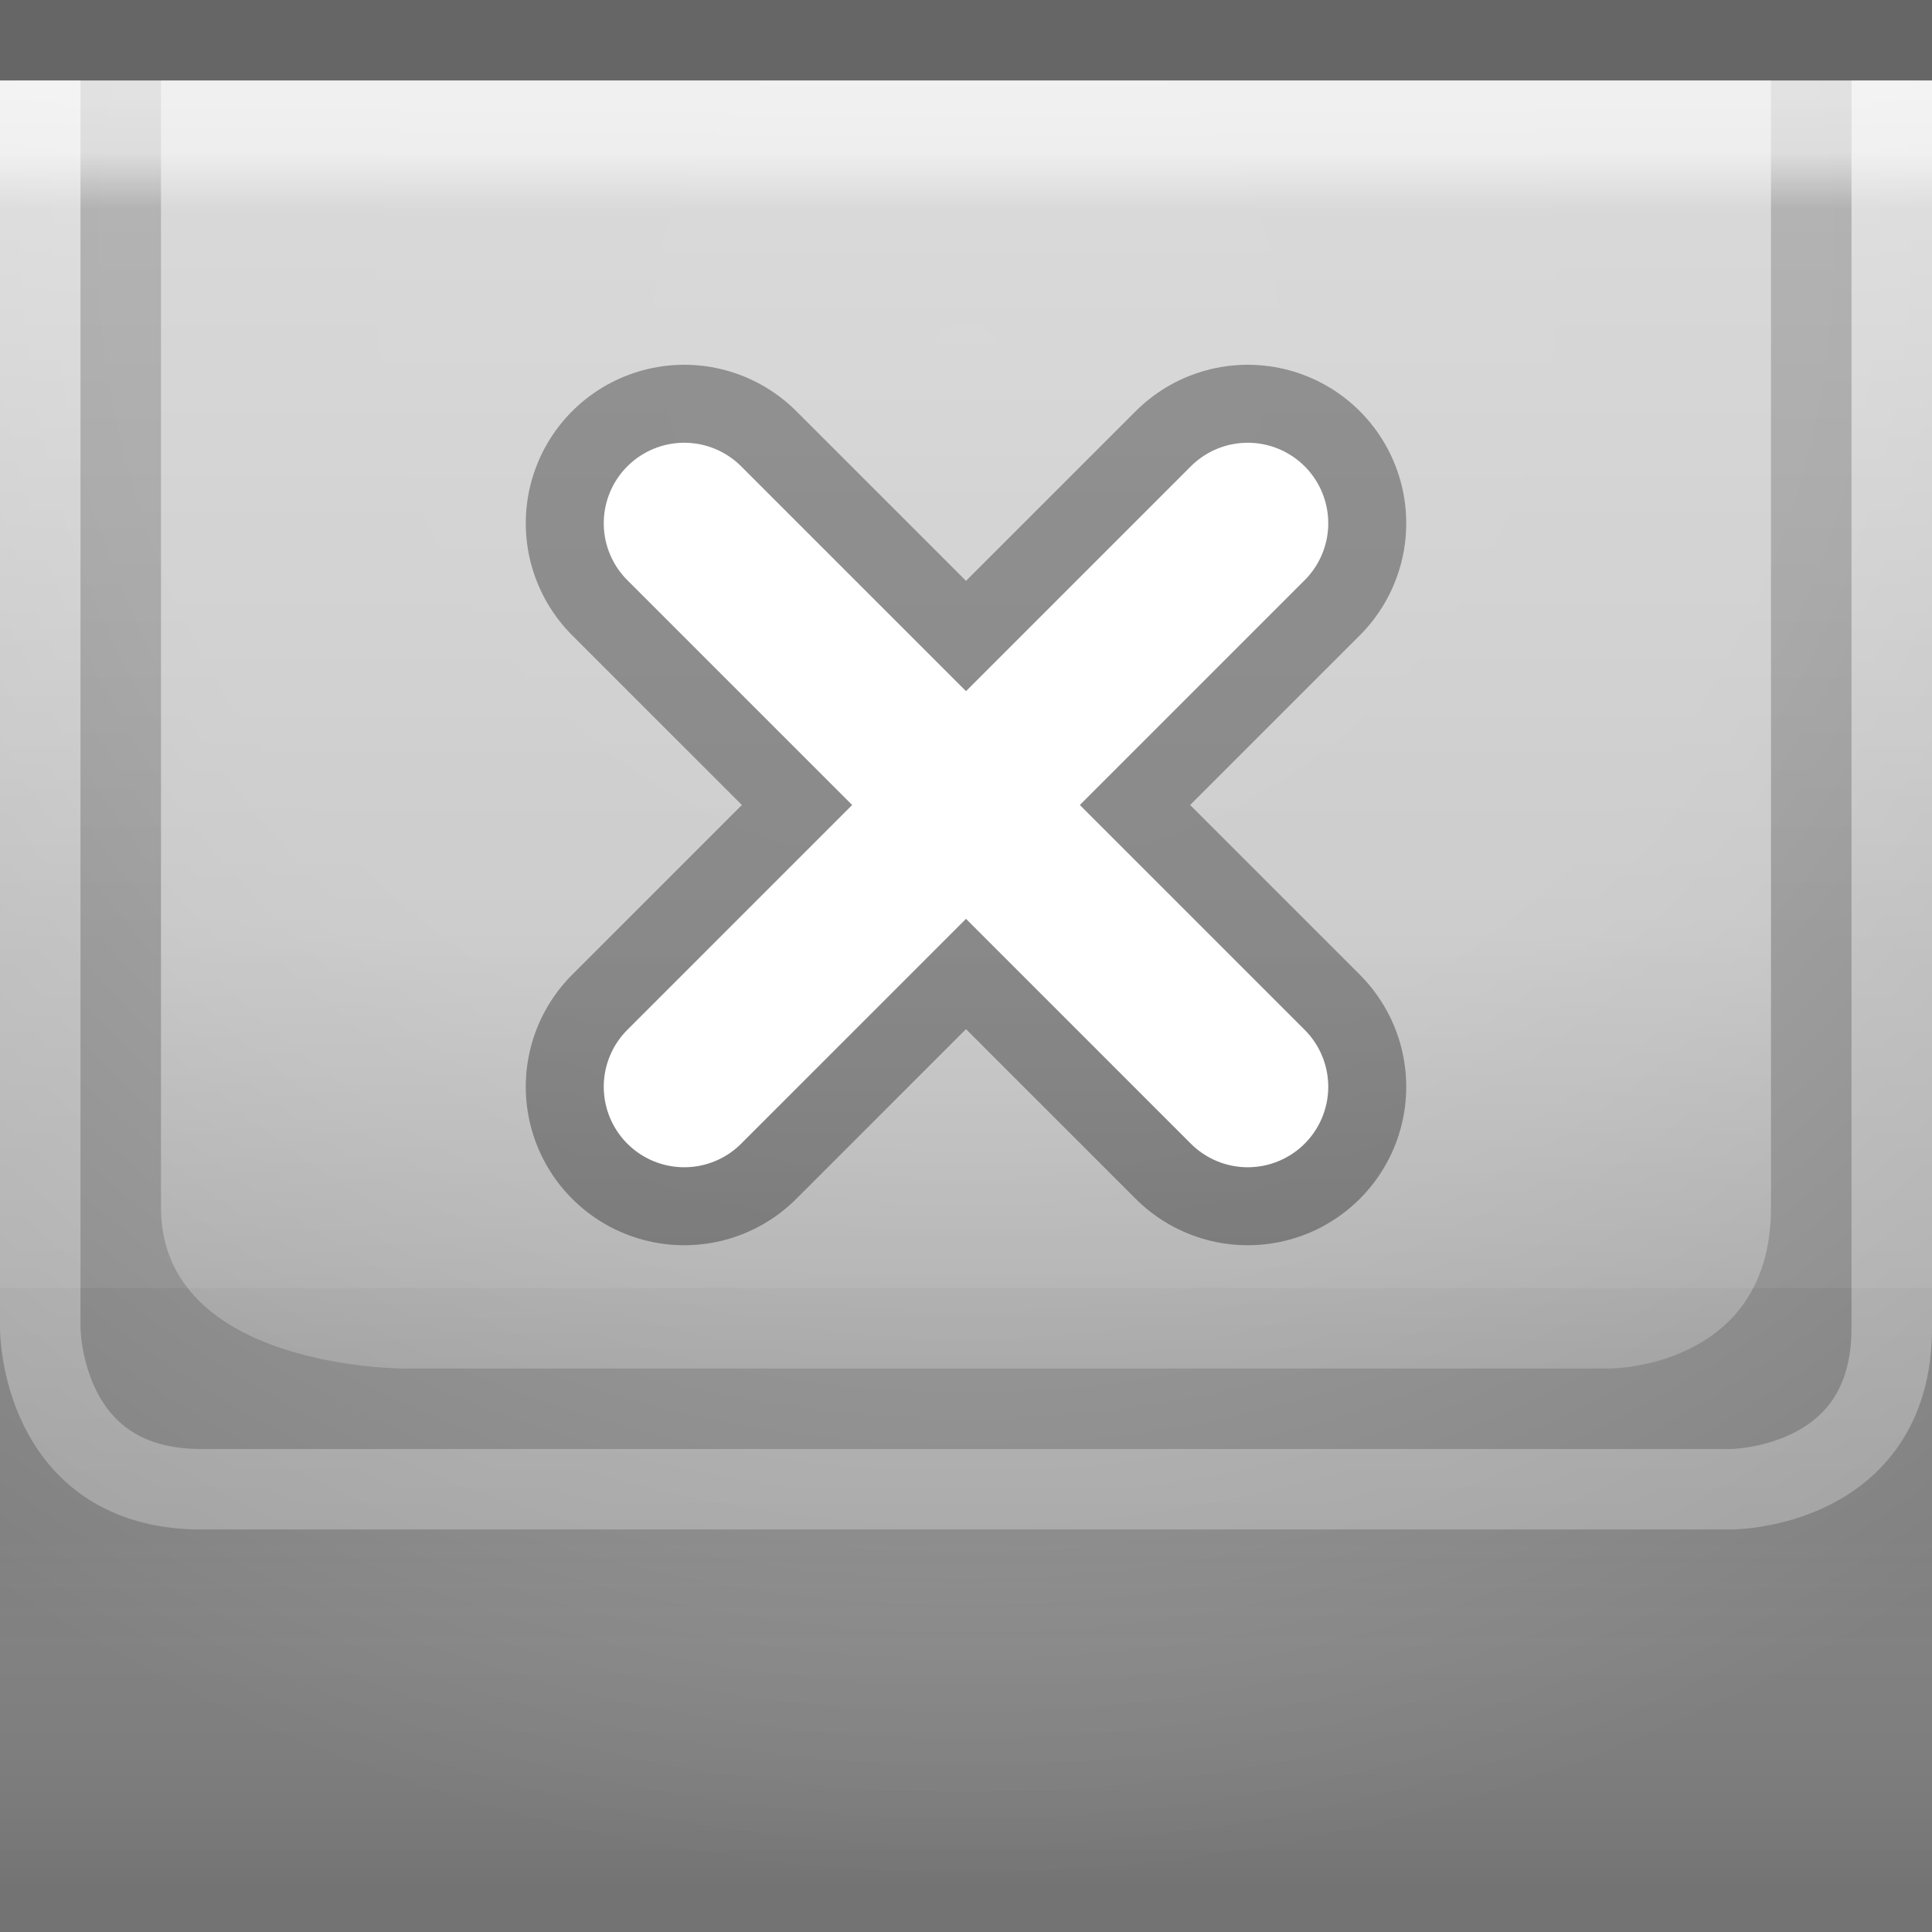 <?xml version="1.0" encoding="UTF-8" standalone="no"?>
<!-- Created with Inkscape (http://www.inkscape.org/) -->
<svg
   xmlns:dc="http://purl.org/dc/elements/1.1/"
   xmlns:cc="http://creativecommons.org/ns#"
   xmlns:rdf="http://www.w3.org/1999/02/22-rdf-syntax-ns#"
   xmlns:svg="http://www.w3.org/2000/svg"
   xmlns="http://www.w3.org/2000/svg"
   xmlns:xlink="http://www.w3.org/1999/xlink"
   xmlns:sodipodi="http://sodipodi.sourceforge.net/DTD/sodipodi-0.dtd"
   xmlns:inkscape="http://www.inkscape.org/namespaces/inkscape"
   width="24"
   height="24"
   id="svg2"
   sodipodi:version="0.32"
   inkscape:version="0.46"
   version="1.0"
   sodipodi:docname="close-prelight.svg"
   inkscape:output_extension="org.inkscape.output.svg.inkscape"
   sodipodi:docbase="/home/ofourdan/src/svn/xfwm4/trunk/themes/default">
  <rect width="100%" height="100%" fill="#808080" stroke="none"/>
  <defs
     id="defs4">
    <linearGradient
       id="linearGradient1886">
      <stop
         style="stop-color:white;stop-opacity:1;"
         offset="0"
         id="stop1888" />
      <stop
         style="stop-color:white;stop-opacity:0.25;"
         offset="1"
         id="stop1890" />
    </linearGradient>
    <linearGradient
       id="linearGradient5873">
      <stop
         id="stop5875"
         offset="0"
         style="stop-color:#ffffff;stop-opacity:1;" />
      <stop
         id="stop5877"
         offset="0.5"
         style="stop-color:#ffffff;stop-opacity:0.90;" />
      <stop
         id="stop5879"
         offset="1"
         style="stop-color:white;stop-opacity:0;" />
    </linearGradient>
    <linearGradient
       id="linearGradient5847">
      <stop
         id="stop5849"
         offset="0"
         style="stop-color:white;stop-opacity:0;" />
      <stop
         id="stop2779"
         offset="0.80"
         style="stop-color:white;stop-opacity:0;" />
      <stop
         id="stop5851"
         offset="1"
         style="stop-color:black;stop-opacity:0.10;" />
    </linearGradient>
    <linearGradient
       inkscape:collect="always"
       xlink:href="#linearGradient5847"
       id="linearGradient6945"
       gradientUnits="userSpaceOnUse"
       x1="0"
       y1="0.5"
       x2="0"
       y2="23.5"
       gradientTransform="matrix(1,0,0,1,0,0)" />
    <linearGradient
       inkscape:collect="always"
       xlink:href="#linearGradient5873"
       id="linearGradient6962"
       x1="0"
       y1="1"
       x2="0"
       y2="8"
       gradientUnits="userSpaceOnUse"
       gradientTransform="matrix(1,0,0,0.2,0,1)" />
    <radialGradient
       inkscape:collect="always"
       xlink:href="#linearGradient5873"
       id="radialGradient3087"
       cx="12"
       cy="0"
       fx="12"
       fy="3"
       r="22"
       gradientTransform="matrix(1,0,0,1,0,0.5)"
       gradientUnits="userSpaceOnUse" />
    <linearGradient
       inkscape:collect="always"
       xlink:href="#linearGradient1886"
       id="linearGradient1892"
       x1="0"
       y1="1"
       x2="0"
       y2="12"
       gradientUnits="userSpaceOnUse"
       gradientTransform="matrix(0.75,0,0,1,0.75,0)" />
    <linearGradient
       inkscape:collect="always"
       xlink:href="#linearGradient1886"
       id="linearGradient2791"
       x1="0"
       y1="1"
       x2="0"
       y2="25"
       gradientUnits="userSpaceOnUse" />
    <linearGradient
       inkscape:collect="always"
       xlink:href="#linearGradient5873"
       id="linearGradient4147"
       x1="0"
       y1="1"
       x2="0"
       y2="22"
       gradientUnits="userSpaceOnUse" />
  </defs>
  <sodipodi:namedview
     id="base"
     pagecolor="white"
     bordercolor="#666666"
     borderopacity="1.0"
     inkscape:pageopacity="0.0"
     inkscape:pageshadow="2"
     inkscape:zoom="10"
     inkscape:cx="0"
     inkscape:cy="0"
     inkscape:document-units="px"
     inkscape:current-layer="layer1"
     showgrid="true"
     inkscape:grid-bbox="true"
     inkscape:grid-points="true"
     gridtolerance="0.5px"
     guidetolerance="1px"
     inkscape:window-width="640"
     inkscape:window-height="400"
     inkscape:window-x="0"
     inkscape:window-y="0"
     inkscape:guide-bbox="true"
     inkscape:guide-points="false"
     showguides="true">
    <inkscape:grid
       id="GridFromPre046Settings"
       type="xygrid"
       originx="0px"
       originy="0px"
       spacingx="0px"
       spacingy="1px"
       color="#0000ff"
       empcolor="#0000ff"
       opacity="0.2"
       empopacity="0.4"
       empspacing="5" />
  </sodipodi:namedview>
  <g
     inkscape:groupmode="layer"
     id="layer1"
     inkscape:label="pressed">
    <g
       id="g1789"
       transform="translate(0,1)">
      <rect
         style="opacity:0.5;fill:url(#radialGradient3087);fill-opacity:0.50;stroke:url(#radialGradient3087);stroke-width:1;stroke-linecap:square;stroke-miterlimit:4;stroke-dasharray:none;stroke-opacity:1"
         id="rect3079"
         width="24"
         height="25"
         x="0"
         y="0" />
    </g>
  </g>
  <g
     inkscape:groupmode="layer"
     id="layer2"
     inkscape:label="Grad"
     style="display:inline">
    <rect
       style="fill:url(#linearGradient6945);fill-opacity:1;stroke:none;stroke-width:1;stroke-miterlimit:4;stroke-opacity:1"
       id="rect6057"
       width="24"
       height="23"
       x="0"
       y="1" />
  </g>
  <g
     inkscape:groupmode="layer"
     id="layer3"
     inkscape:label="hilight">
    <rect
       style="fill:url(#linearGradient6962);fill-opacity:0.60;fill-rule:evenodd;stroke:none;stroke-width:1px;stroke-linecap:square;stroke-linejoin:miter;stroke-opacity:1"
       id="rect6061"
       width="24"
       height="4"
       x="0"
       y="1" />
    <rect
       style="opacity:0.25;fill:url(#linearGradient1892);fill-opacity:1;stroke:none;stroke-width:0;stroke-linecap:round;stroke-linejoin:round;stroke-miterlimit:4;stroke-dasharray:none;stroke-opacity:1"
       id="rect1884"
       width="24"
       height="15"
       x="0"
       y="1" />
    <path
       style="fill:none;stroke:url(#linearGradient2791);stroke-width:1px;stroke-linecap:butt;stroke-linejoin:miter;stroke-opacity:0.60"
       d="M 0.5,1 L 0.5,16.5 C 0.5,16.5 0.5,18.5 2.5,18.5 C 4,18.5 21.5,18.5 21.5,18.5 C 21.5,18.5 23.5,18.5 23.5,16.5 C 23.5,14.5 23.5,1 23.5,1 L 23.5,1 L 23.5,1"
       id="path2187" />
    <path
       style="fill:url(#linearGradient4147);fill-rule:evenodd;stroke:none;stroke-width:1px;stroke-linecap:butt;stroke-linejoin:miter;stroke-opacity:1;fill-opacity:0.50"
       d="M 2,1 C 2,1 2,13 2,15 C 2,17 5,17 5,17 L 20,17 C 20,17 22,17 22,15 C 22,13 22,1 22,1 L 2,1 z "
       id="path2188" />
  </g>
  <g
     inkscape:label="Border"
     inkscape:groupmode="layer"
     id="g31"
     style="display:inline">
    <path
       style="fill:none;stroke:black;stroke-width:1px;stroke-opacity:0.20"
       d="M 0,0.5 L 24,0.5"
       id="path6059" />
  </g>
  <g
     inkscape:groupmode="layer"
     id="g3722"
     inkscape:label="Button">
    <g
       id="g2327"
       transform="translate(6,4)">
      <g
         transform="matrix(0.875,0,0,0.875,0.75,0.75)"
         style="opacity:0.33;stroke:black;stroke-width:4.5;stroke-miterlimit:4;stroke-dasharray:none;stroke-opacity:1"
         id="g2217">
        <path
           style="fill:none;fill-opacity:0.50;fill-rule:evenodd;stroke:black;stroke-width:4.5;stroke-linecap:round;stroke-linejoin:miter;stroke-miterlimit:4;stroke-dasharray:none;stroke-opacity:1"
           d="M 2,2 L 10,10"
           id="path1340" />
        <path
           style="fill:none;fill-opacity:0.50;fill-rule:evenodd;stroke:black;stroke-width:4.5;stroke-linecap:round;stroke-linejoin:miter;stroke-miterlimit:4;stroke-dasharray:none;stroke-opacity:1"
           d="M 2,10 L 10,2"
           id="path2215" />
      </g>
      <path
         id="path2221"
         d="M 2.5,2.5 L 9.5,9.5 L 9.5,9.5"
         style="fill:none;fill-opacity:0.50;fill-rule:evenodd;stroke:white;stroke-width:2;stroke-linecap:round;stroke-linejoin:miter;stroke-miterlimit:4;stroke-dasharray:none;stroke-opacity:1" />
      <path
         id="path2225"
         d="M 2.5,9.5 L 9.5,2.5"
         style="fill:none;fill-opacity:0.50;fill-rule:evenodd;stroke:white;stroke-width:2;stroke-linecap:round;stroke-linejoin:miter;stroke-miterlimit:4;stroke-dasharray:none;stroke-opacity:1" />
    </g>
  </g>
  <g
     inkscape:groupmode="layer"
     id="layer5"
     inkscape:label="Shadow">
    <path
       style="fill:none;stroke:black;stroke-width:1px;stroke-opacity:0"
       d="M 0,23.5 L 24,23.5"
       id="path6989" />
  </g>
</svg>
